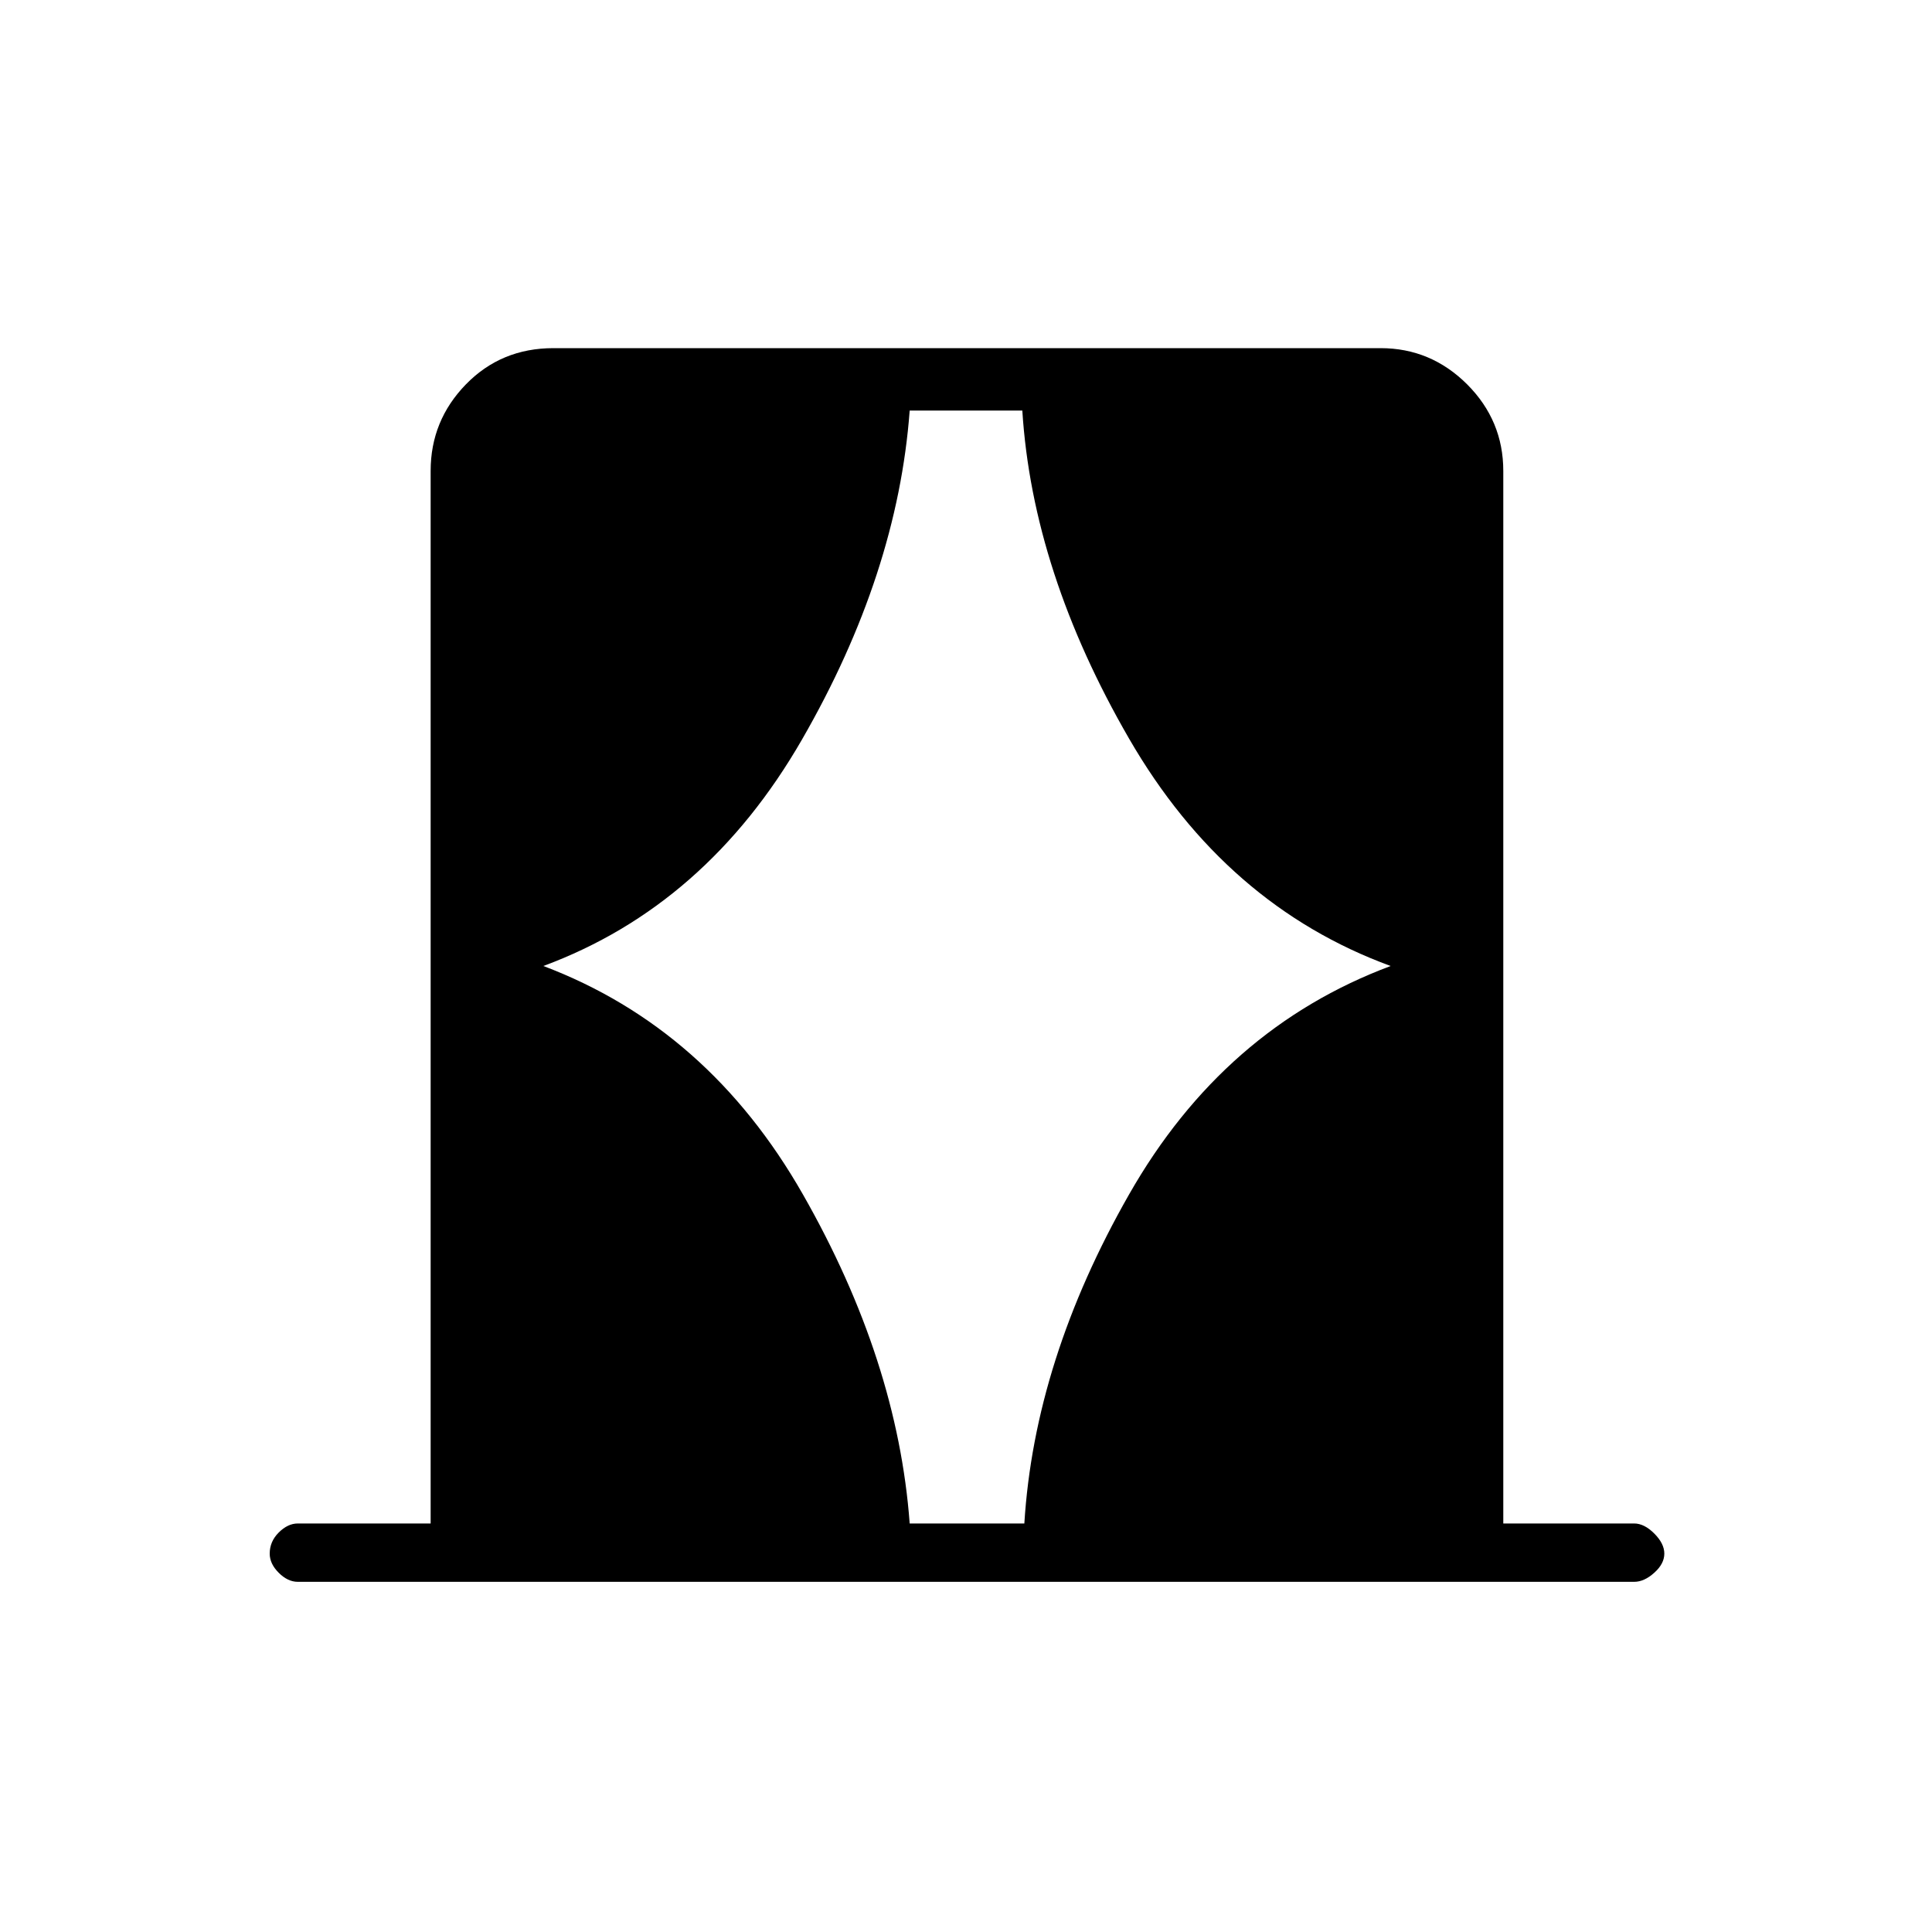 <svg xmlns="http://www.w3.org/2000/svg" height="20" width="20"><path d="M5.625 10q1.708.646 2.687 2.365.98 1.718 1.105 3.406h1.187q.104-1.688 1.084-3.406.979-1.719 2.708-2.365-1.708-.625-2.708-2.354-1-1.729-1.105-3.396H9.417q-.125 1.688-1.115 3.406Q7.312 9.375 5.625 10Zm-2.542 6.375q-.104 0-.198-.094-.093-.093-.093-.198 0-.125.093-.218.094-.094.198-.094h1.375V4.875q0-.521.365-.896t.906-.375h8.563q.52 0 .896.375.374.375.374.896v10.896h1.355q.104 0 .208.104t.104.208q0 .105-.104.198-.104.094-.208.094Z"/></svg>
